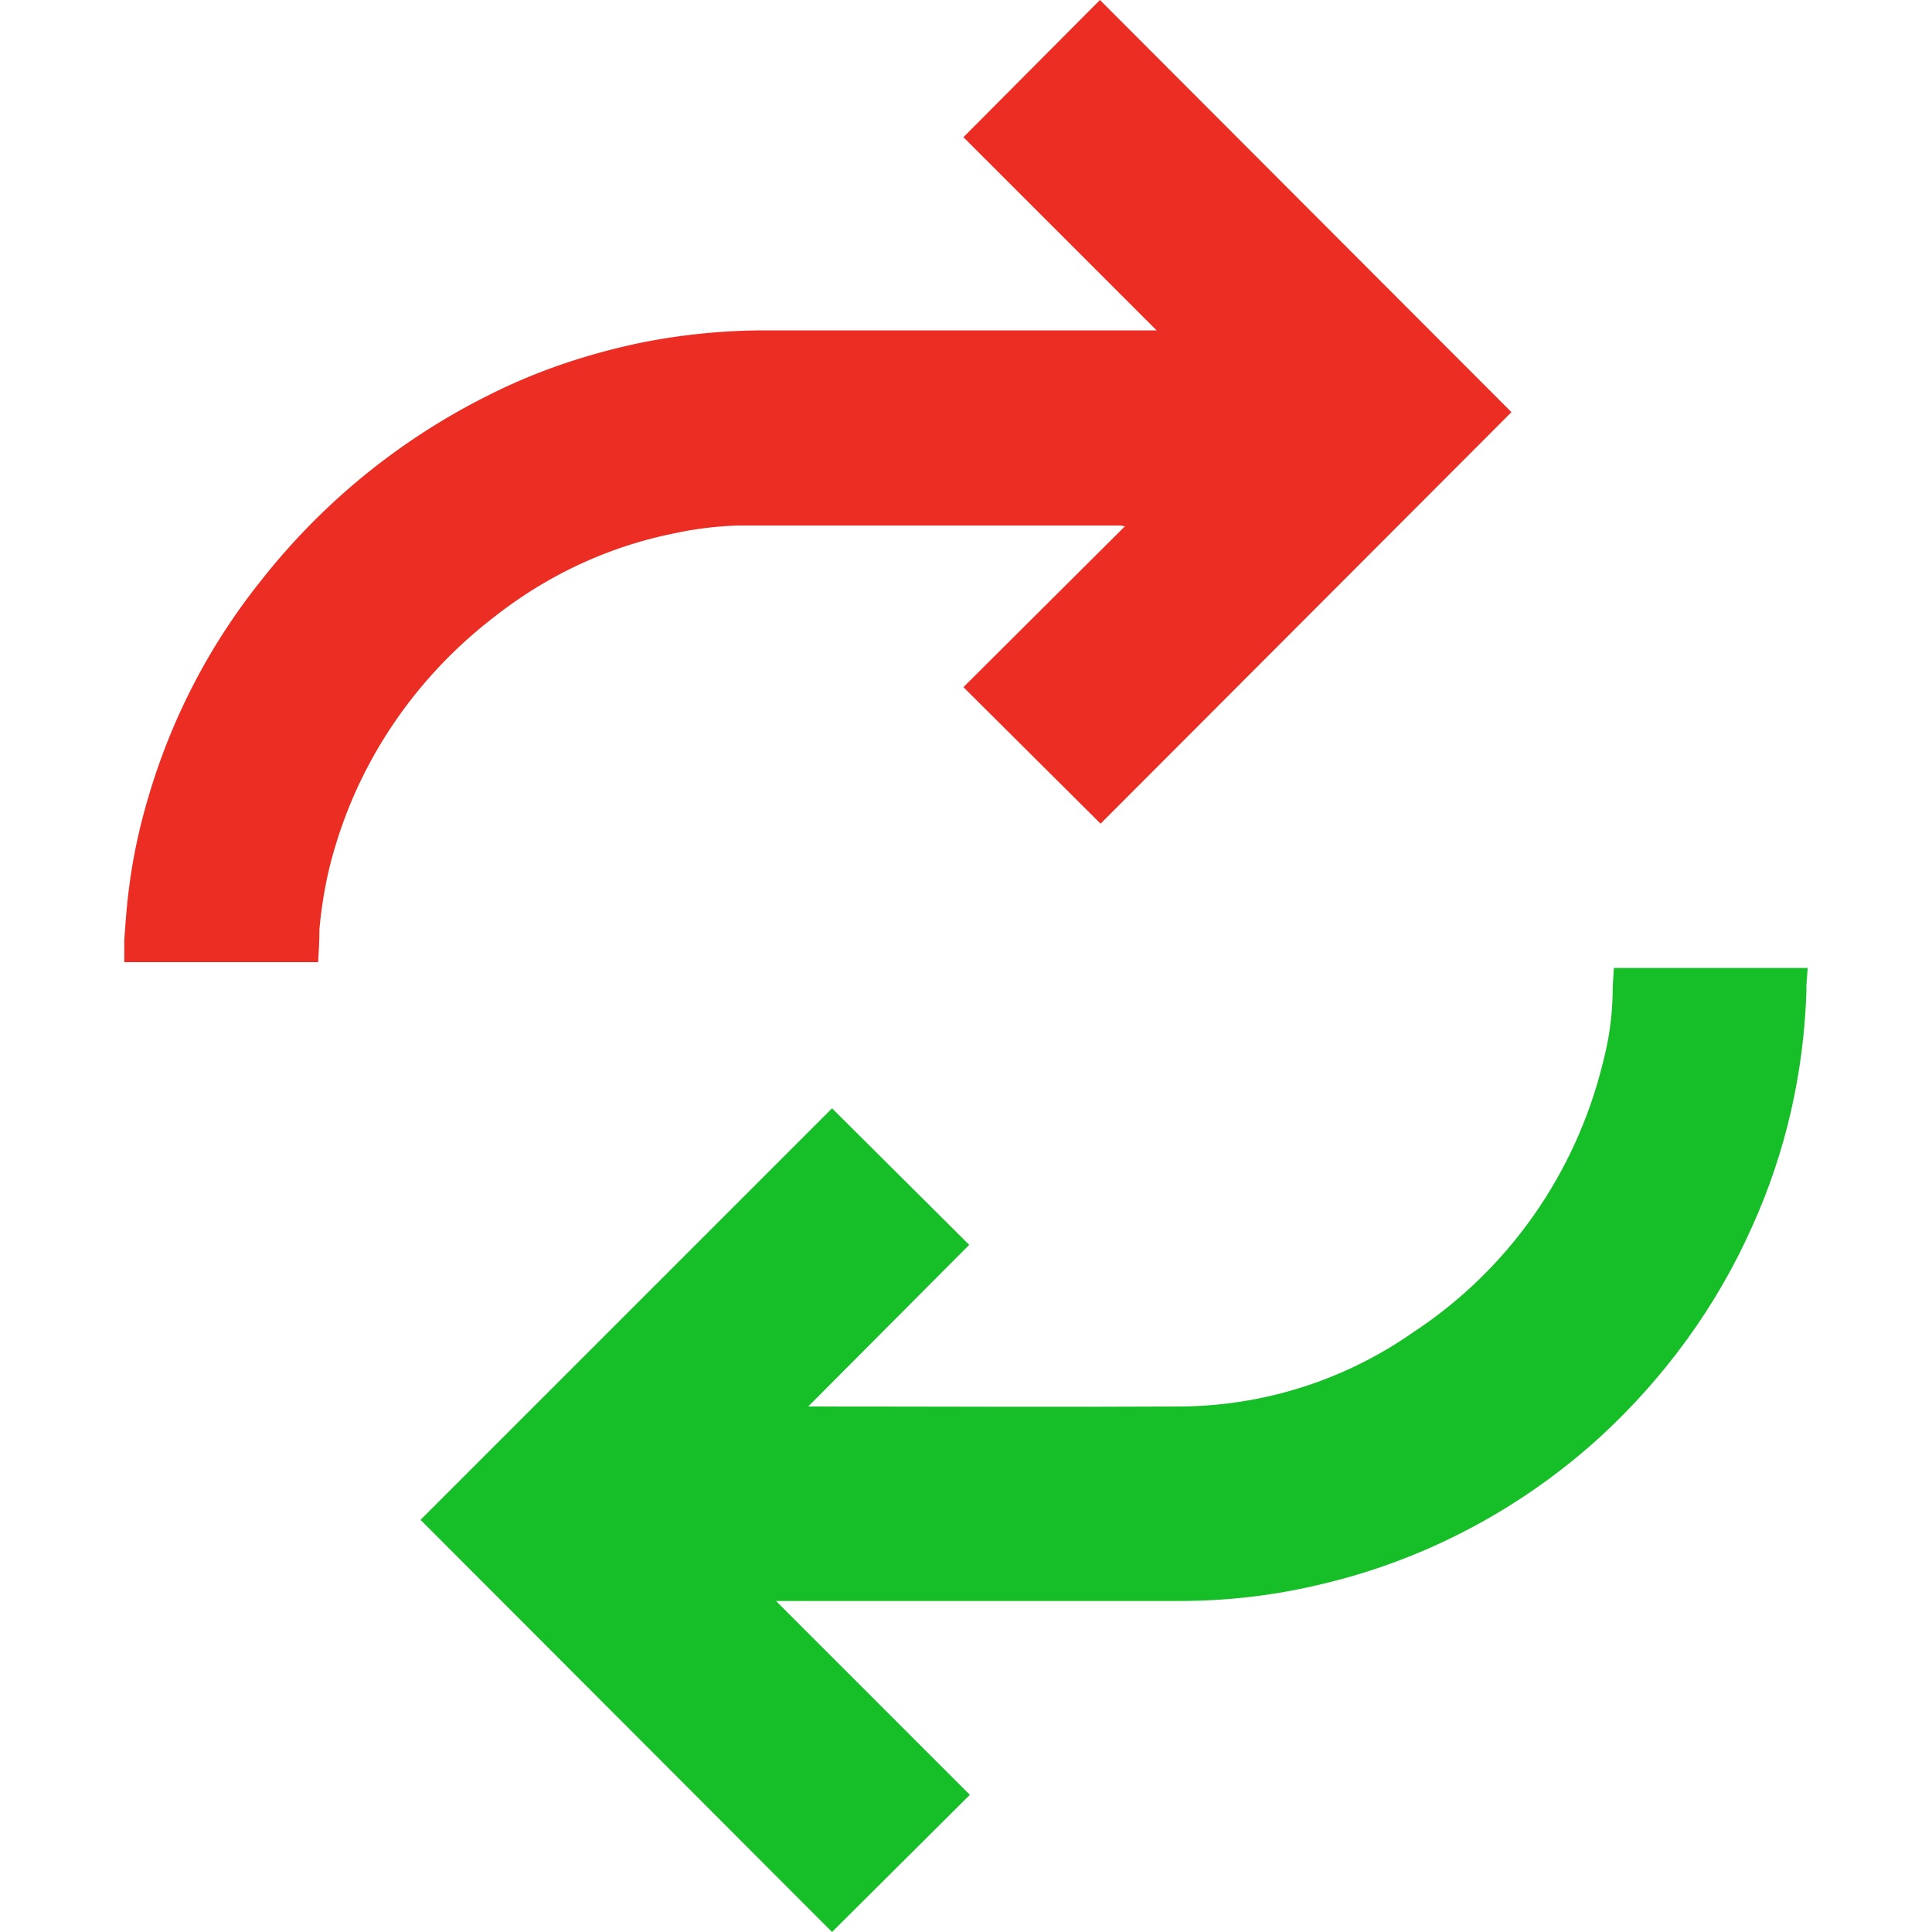 <svg version="1.1" id="Layer_1" xmlns="http://www.w3.org/2000/svg" x="0" y="0" viewBox="0 0 300 300" xml:space="preserve"><style/><path d="M280.5 153v.9c-.4 12.6-3.2 25-8.4 36.5-5.5 12.4-13.6 23.5-23.6 32.7-11.2 10.2-24.6 17.7-39.1 21.8-4.3 1.2-8.8 2.2-13.2 2.8-4.3.6-8.7.9-13.1.9h-62.6l30.1 30.1-21.4 21.3-63.9-64 63.9-63.9 21.3 21.2-25 25.1h.7c18.9 0 37.8.1 56.7 0 13 0 25.8-4 36.5-11.5 14.8-9.7 25.3-24.7 29.5-41.9.9-3.4 1.4-6.8 1.5-10.3 0-1.4.1-2.8.2-4.4h30.1l-.2 2.7z" fill="#16be27"/><path d="M49.4 149.4H19.3V146c.2-2.9.4-5.7.8-8.6.6-4.6 1.6-9.1 2.9-13.5 3.6-12.3 9.5-23.7 17.5-33.7a103.8 103.8 0 0135.3-28.8c7.7-3.9 15.9-6.6 24.3-8.3 6.2-1.2 12.5-1.8 18.7-1.8h60.8l-30-30L170.8 0l63.9 64-63.8 63.9-21.3-21.2 25.1-25c-.4 0-.6-.1-.7-.1h-59.3c-3.3.1-6.7.5-9.9 1.2-10.1 2-19.6 6.4-27.8 12.8-11.8 9-20.6 21.4-24.9 35.7-1.3 4.2-2.1 8.6-2.5 13 0 1.7-.1 3.4-.2 5.1z" fill="#ec2d23"/></svg>